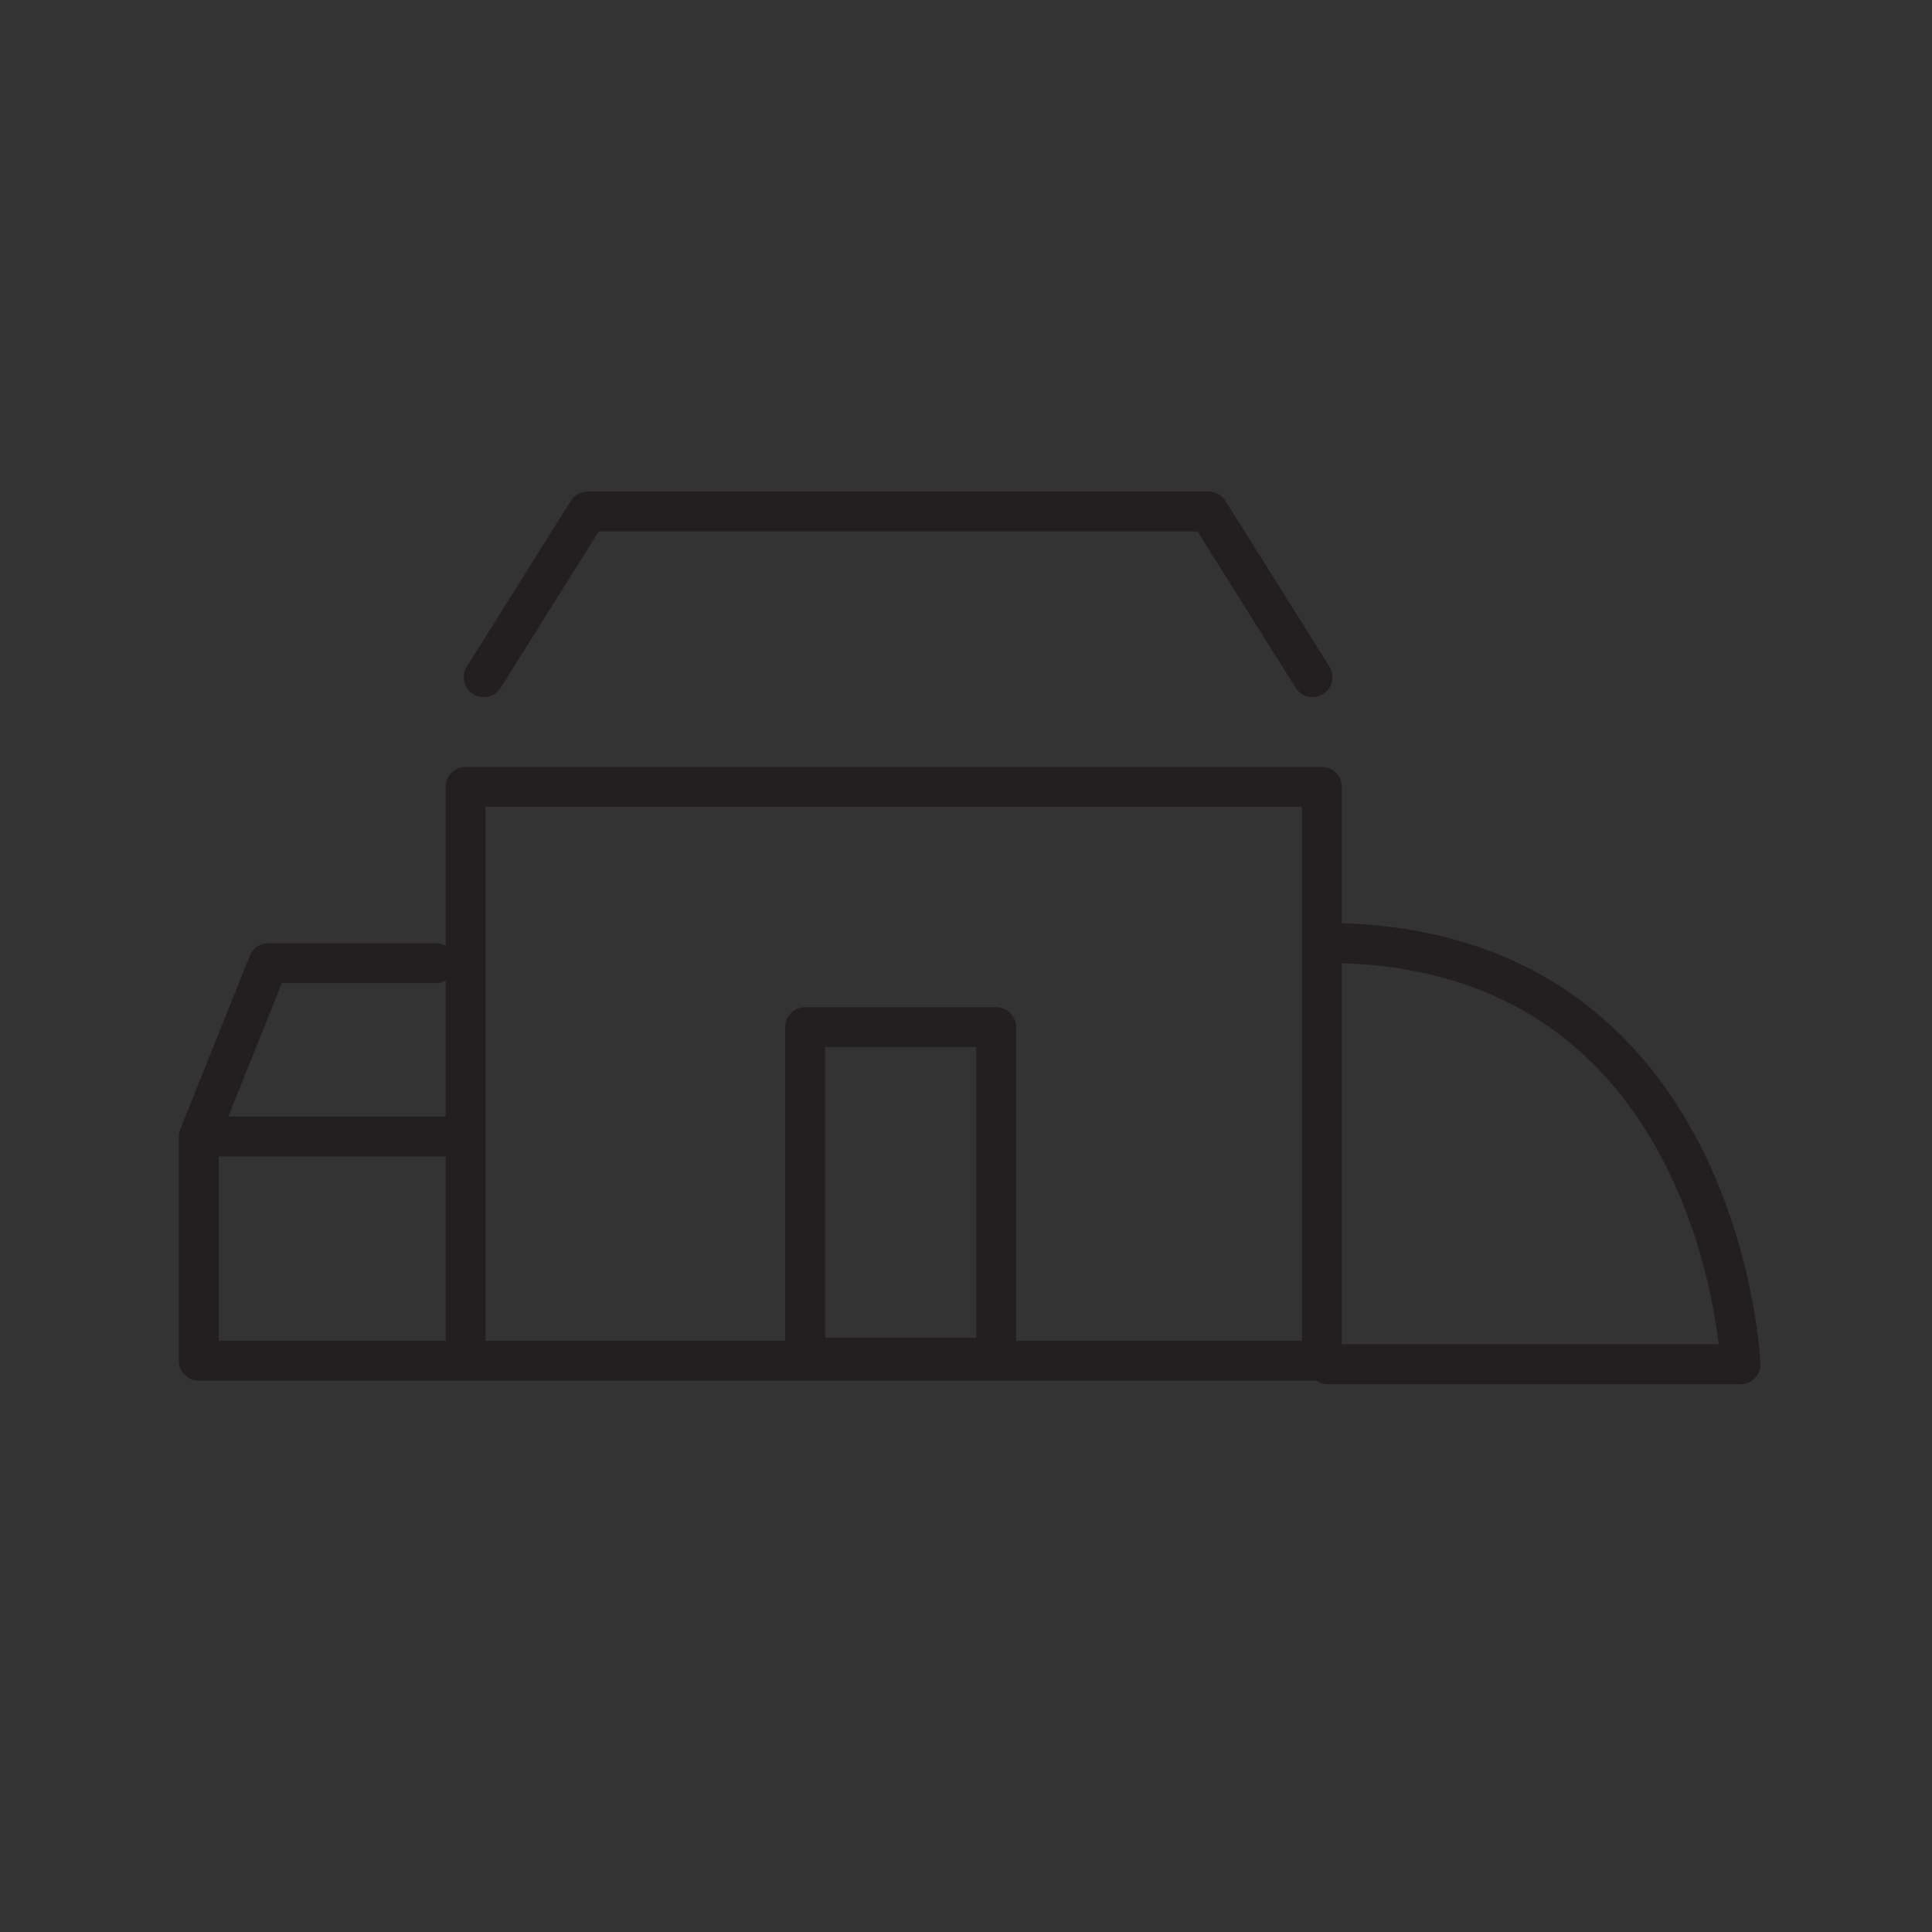 <?xml version="1.0" encoding="UTF-8" standalone="no"?>
<!-- Created with Inkscape (http://www.inkscape.org/) -->

<svg
   xmlns:dc="http://purl.org/dc/elements/1.1/"
   xmlns:cc="http://creativecommons.org/ns#"
   xmlns:rdf="http://www.w3.org/1999/02/22-rdf-syntax-ns#"
   xmlns:svg="http://www.w3.org/2000/svg"
   xmlns="http://www.w3.org/2000/svg"
   xmlns:sodipodi="http://sodipodi.sourceforge.net/DTD/sodipodi-0.dtd"
   xmlns:inkscape="http://www.inkscape.org/namespaces/inkscape"
   width="40"
   height="40"
   id="svg3243"
   version="1.1"
   inkscape:version="0.48.5 r10040"
   sodipodi:docname="cementary:hover.svg">
  <rect width="100%" height="100%" fill="#333333" stroke="none"/>
  <defs
     id="defs3245">
    <clipPath
       clipPathUnits="userSpaceOnUse"
       id="clipPath102">
      <path
         inkscape:connector-curvature="0"
         d="m 0,0 841.89,0 0,595.276 L 0,595.276 0,0 z"
         id="path104" />
    </clipPath>
  </defs>
  <sodipodi:namedview
     id="base"
     pagecolor="#ffffa9"
     bordercolor="#666666"
     borderopacity="1.0"
     inkscape:pageopacity="0"
     inkscape:pageshadow="2"
     inkscape:zoom="7.919596"
     inkscape:cx="4.3620448"
     inkscape:cy="-1.396586"
     inkscape:document-units="px"
     inkscape:current-layer="layer1"
     showgrid="false"
     inkscape:window-width="1920"
     inkscape:window-height="1056"
     inkscape:window-x="0"
     inkscape:window-y="24"
     inkscape:window-maximized="1"
     showguides="true"
     inkscape:guide-bbox="true">
    <sodipodi:guide
       orientation="0,1"
       position="26.696,35.536"
       id="guide3344" />
    <sodipodi:guide
       orientation="0,1"
       position="29.554,5"
       id="guide3346" />
    <sodipodi:guide
       orientation="1,0"
       position="5.556,-4.924"
       id="guide3348" />
  </sodipodi:namedview>
  <g
     inkscape:label="Layer 1"
     inkscape:groupmode="layer"
     id="layer1"
     transform="translate(0,-1012.362)">
    <rect
       style="fill:#808080;fill-opacity:0.941;stroke:#ffffff;stroke-opacity:1"
       id="rect4260"
       width="79.044"
       height="64.346"
       x="-94.954"
       y="1002.663" />
    <g
       id="g66"
       transform="matrix(0.629,0,0,-0.629,33.901,1026.081)" />
    <path
       d="m 20.624,1040.47 -3.955,0 0,-6.843 3.955,0 0,6.843 z m 6.745,0.064 -17.73,0 0,-11.88 17.73,0 0,11.88 z m 0.121,-8.648 c 8.184,0.035 8.545,8.722 8.545,8.722 l -8.545,0 m -17.853,-4.716 -5.521,0 0,4.642 5.521,0 m -0.619,-8.231 -3.463,0 -1.438,3.589 m 23.057,-9.51 -2.151,-3.429 -12.856,0 -2.151,3.429"
       style="fill:none;stroke:#231f20;stroke-width:0.826;stroke-linecap:round;stroke-linejoin:round;stroke-miterlimit:10;stroke-opacity:1;stroke-dasharray:none"
       id="path4526"
       inkscape:connector-curvature="0" />
  </g>
</svg>
